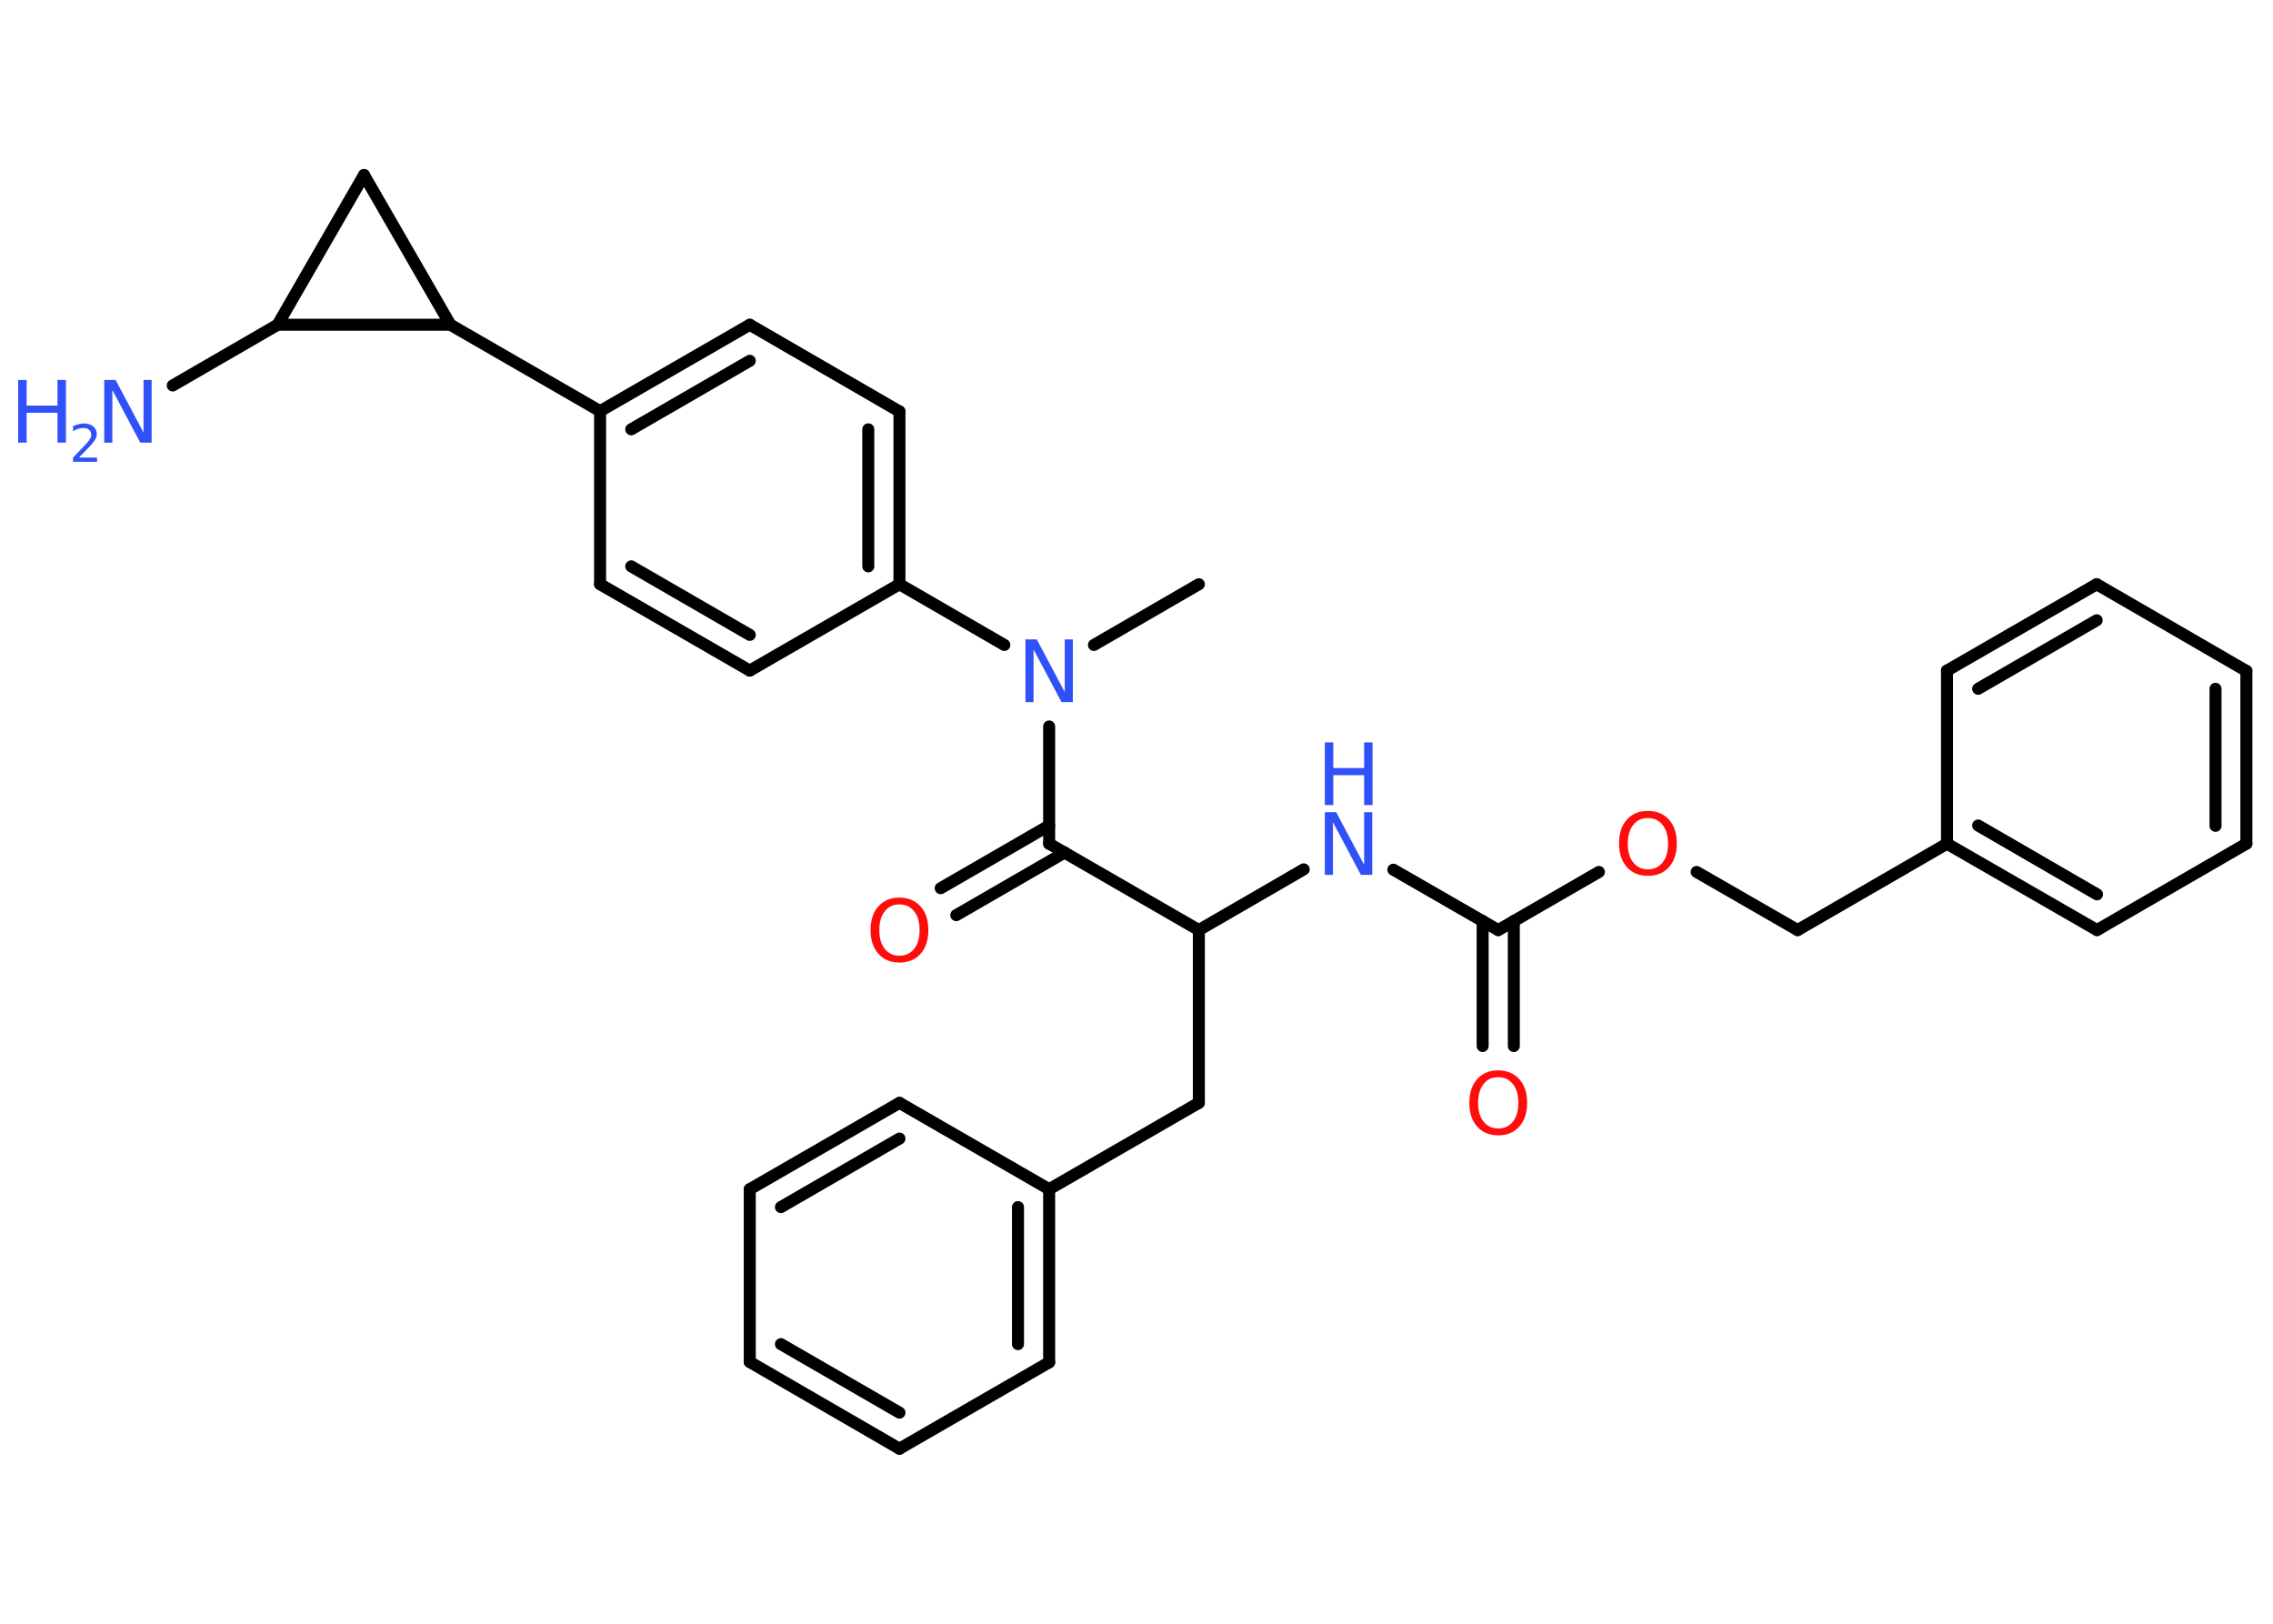 <?xml version='1.0' encoding='UTF-8'?>
<!DOCTYPE svg PUBLIC "-//W3C//DTD SVG 1.1//EN" "http://www.w3.org/Graphics/SVG/1.1/DTD/svg11.dtd">
<svg version='1.2' xmlns='http://www.w3.org/2000/svg' xmlns:xlink='http://www.w3.org/1999/xlink' width='70.0mm' height='50.0mm' viewBox='0 0 70.0 50.0'>
  <desc>Generated by the Chemistry Development Kit (http://github.com/cdk)</desc>
  <g stroke-linecap='round' stroke-linejoin='round' stroke='#000000' stroke-width='.37' fill='#3050F8'>
    <rect x='.0' y='.0' width='70.0' height='50.0' fill='#FFFFFF' stroke='none'/>
    <g id='mol1' class='mol'>
      <line id='mol1bnd1' class='bond' x1='36.92' y1='17.99' x2='33.69' y2='19.86'/>
      <line id='mol1bnd2' class='bond' x1='32.31' y1='22.37' x2='32.31' y2='25.98'/>
      <g id='mol1bnd3' class='bond'>
        <line x1='32.79' y1='26.25' x2='29.45' y2='28.18'/>
        <line x1='32.31' y1='25.42' x2='28.97' y2='27.35'/>
      </g>
      <line id='mol1bnd4' class='bond' x1='32.31' y1='25.98' x2='36.92' y2='28.64'/>
      <line id='mol1bnd5' class='bond' x1='36.92' y1='28.64' x2='36.92' y2='33.96'/>
      <line id='mol1bnd6' class='bond' x1='36.92' y1='33.96' x2='32.31' y2='36.62'/>
      <g id='mol1bnd7' class='bond'>
        <line x1='32.31' y1='41.95' x2='32.31' y2='36.62'/>
        <line x1='31.35' y1='41.39' x2='31.35' y2='37.17'/>
      </g>
      <line id='mol1bnd8' class='bond' x1='32.31' y1='41.95' x2='27.7' y2='44.61'/>
      <g id='mol1bnd9' class='bond'>
        <line x1='23.09' y1='41.94' x2='27.7' y2='44.61'/>
        <line x1='24.05' y1='41.39' x2='27.7' y2='43.5'/>
      </g>
      <line id='mol1bnd10' class='bond' x1='23.09' y1='41.94' x2='23.09' y2='36.62'/>
      <g id='mol1bnd11' class='bond'>
        <line x1='27.7' y1='33.96' x2='23.09' y2='36.62'/>
        <line x1='27.7' y1='35.06' x2='24.05' y2='37.17'/>
      </g>
      <line id='mol1bnd12' class='bond' x1='32.31' y1='36.62' x2='27.7' y2='33.96'/>
      <line id='mol1bnd13' class='bond' x1='36.92' y1='28.64' x2='40.15' y2='26.77'/>
      <line id='mol1bnd14' class='bond' x1='42.91' y1='26.78' x2='46.14' y2='28.64'/>
      <g id='mol1bnd15' class='bond'>
        <line x1='46.62' y1='28.36' x2='46.62' y2='32.21'/>
        <line x1='45.66' y1='28.36' x2='45.66' y2='32.21'/>
      </g>
      <line id='mol1bnd16' class='bond' x1='46.14' y1='28.64' x2='49.24' y2='26.85'/>
      <line id='mol1bnd17' class='bond' x1='52.25' y1='26.85' x2='55.36' y2='28.64'/>
      <line id='mol1bnd18' class='bond' x1='55.36' y1='28.64' x2='59.96' y2='25.98'/>
      <g id='mol1bnd19' class='bond'>
        <line x1='59.96' y1='25.98' x2='64.58' y2='28.64'/>
        <line x1='60.92' y1='25.42' x2='64.58' y2='27.54'/>
      </g>
      <line id='mol1bnd20' class='bond' x1='64.58' y1='28.64' x2='69.18' y2='25.98'/>
      <g id='mol1bnd21' class='bond'>
        <line x1='69.18' y1='25.98' x2='69.18' y2='20.66'/>
        <line x1='68.23' y1='25.43' x2='68.23' y2='21.21'/>
      </g>
      <line id='mol1bnd22' class='bond' x1='69.18' y1='20.66' x2='64.57' y2='17.99'/>
      <g id='mol1bnd23' class='bond'>
        <line x1='64.57' y1='17.99' x2='59.96' y2='20.65'/>
        <line x1='64.57' y1='19.1' x2='60.92' y2='21.21'/>
      </g>
      <line id='mol1bnd24' class='bond' x1='59.96' y1='25.98' x2='59.96' y2='20.65'/>
      <line id='mol1bnd25' class='bond' x1='30.93' y1='19.86' x2='27.7' y2='17.99'/>
      <g id='mol1bnd26' class='bond'>
        <line x1='27.7' y1='17.99' x2='27.7' y2='12.67'/>
        <line x1='26.74' y1='17.44' x2='26.74' y2='13.22'/>
      </g>
      <line id='mol1bnd27' class='bond' x1='27.7' y1='12.67' x2='23.09' y2='10.0'/>
      <g id='mol1bnd28' class='bond'>
        <line x1='23.09' y1='10.0' x2='18.48' y2='12.66'/>
        <line x1='23.09' y1='11.11' x2='19.44' y2='13.22'/>
      </g>
      <line id='mol1bnd29' class='bond' x1='18.48' y1='12.66' x2='13.87' y2='10.0'/>
      <line id='mol1bnd30' class='bond' x1='13.87' y1='10.0' x2='11.21' y2='5.39'/>
      <line id='mol1bnd31' class='bond' x1='11.21' y1='5.39' x2='8.55' y2='10.0'/>
      <line id='mol1bnd32' class='bond' x1='13.87' y1='10.0' x2='8.55' y2='10.0'/>
      <line id='mol1bnd33' class='bond' x1='8.55' y1='10.0' x2='5.32' y2='11.87'/>
      <line id='mol1bnd34' class='bond' x1='18.48' y1='12.66' x2='18.48' y2='17.99'/>
      <g id='mol1bnd35' class='bond'>
        <line x1='18.48' y1='17.99' x2='23.09' y2='20.65'/>
        <line x1='19.44' y1='17.44' x2='23.09' y2='19.55'/>
      </g>
      <line id='mol1bnd36' class='bond' x1='27.7' y1='17.99' x2='23.09' y2='20.65'/>
      <path id='mol1atm2' class='atom' d='M31.58 19.69h.35l.86 1.62v-1.62h.25v1.93h-.35l-.86 -1.62v1.62h-.25v-1.93z' stroke='none'/>
      <path id='mol1atm4' class='atom' d='M27.7 27.85q-.29 .0 -.45 .21q-.17 .21 -.17 .58q.0 .37 .17 .58q.17 .21 .45 .21q.28 .0 .45 -.21q.17 -.21 .17 -.58q.0 -.37 -.17 -.58q-.17 -.21 -.45 -.21zM27.7 27.64q.4 .0 .65 .27q.24 .27 .24 .73q.0 .46 -.24 .73q-.24 .27 -.65 .27q-.41 .0 -.65 -.27q-.24 -.27 -.24 -.73q.0 -.46 .24 -.73q.24 -.27 .65 -.27z' stroke='none' fill='#FF0D0D'/>
      <g id='mol1atm13' class='atom'>
        <path d='M40.8 25.01h.35l.86 1.62v-1.62h.25v1.93h-.35l-.86 -1.62v1.62h-.25v-1.93z' stroke='none'/>
        <path d='M40.8 22.86h.26v.79h.95v-.79h.26v1.93h-.26v-.92h-.95v.92h-.26v-1.93z' stroke='none'/>
      </g>
      <path id='mol1atm15' class='atom' d='M46.14 33.17q-.29 .0 -.45 .21q-.17 .21 -.17 .58q.0 .37 .17 .58q.17 .21 .45 .21q.28 .0 .45 -.21q.17 -.21 .17 -.58q.0 -.37 -.17 -.58q-.17 -.21 -.45 -.21zM46.14 32.96q.4 .0 .65 .27q.24 .27 .24 .73q.0 .46 -.24 .73q-.24 .27 -.65 .27q-.41 .0 -.65 -.27q-.24 -.27 -.24 -.73q.0 -.46 .24 -.73q.24 -.27 .65 -.27z' stroke='none' fill='#FF0D0D'/>
      <path id='mol1atm16' class='atom' d='M50.75 25.19q-.29 .0 -.45 .21q-.17 .21 -.17 .58q.0 .37 .17 .58q.17 .21 .45 .21q.28 .0 .45 -.21q.17 -.21 .17 -.58q.0 -.37 -.17 -.58q-.17 -.21 -.45 -.21zM50.75 24.97q.4 .0 .65 .27q.24 .27 .24 .73q.0 .46 -.24 .73q-.24 .27 -.65 .27q-.41 .0 -.65 -.27q-.24 -.27 -.24 -.73q.0 -.46 .24 -.73q.24 -.27 .65 -.27z' stroke='none' fill='#FF0D0D'/>
      <g id='mol1atm31' class='atom'>
        <path d='M3.21 11.7h.35l.86 1.62v-1.62h.25v1.93h-.35l-.86 -1.62v1.62h-.25v-1.93z' stroke='none'/>
        <path d='M.56 11.7h.26v.79h.95v-.79h.26v1.93h-.26v-.92h-.95v.92h-.26v-1.93z' stroke='none'/>
        <path d='M2.44 14.09h.55v.13h-.74v-.13q.09 -.09 .24 -.25q.15 -.16 .19 -.2q.07 -.08 .1 -.14q.03 -.06 .03 -.11q.0 -.09 -.06 -.15q-.06 -.06 -.17 -.06q-.07 .0 -.16 .02q-.08 .02 -.17 .08v-.16q.1 -.04 .18 -.06q.08 -.02 .15 -.02q.18 .0 .29 .09q.11 .09 .11 .24q.0 .07 -.03 .13q-.03 .06 -.1 .15q-.02 .02 -.12 .13q-.1 .11 -.29 .3z' stroke='none'/>
      </g>
    </g>
  </g>
</svg>
